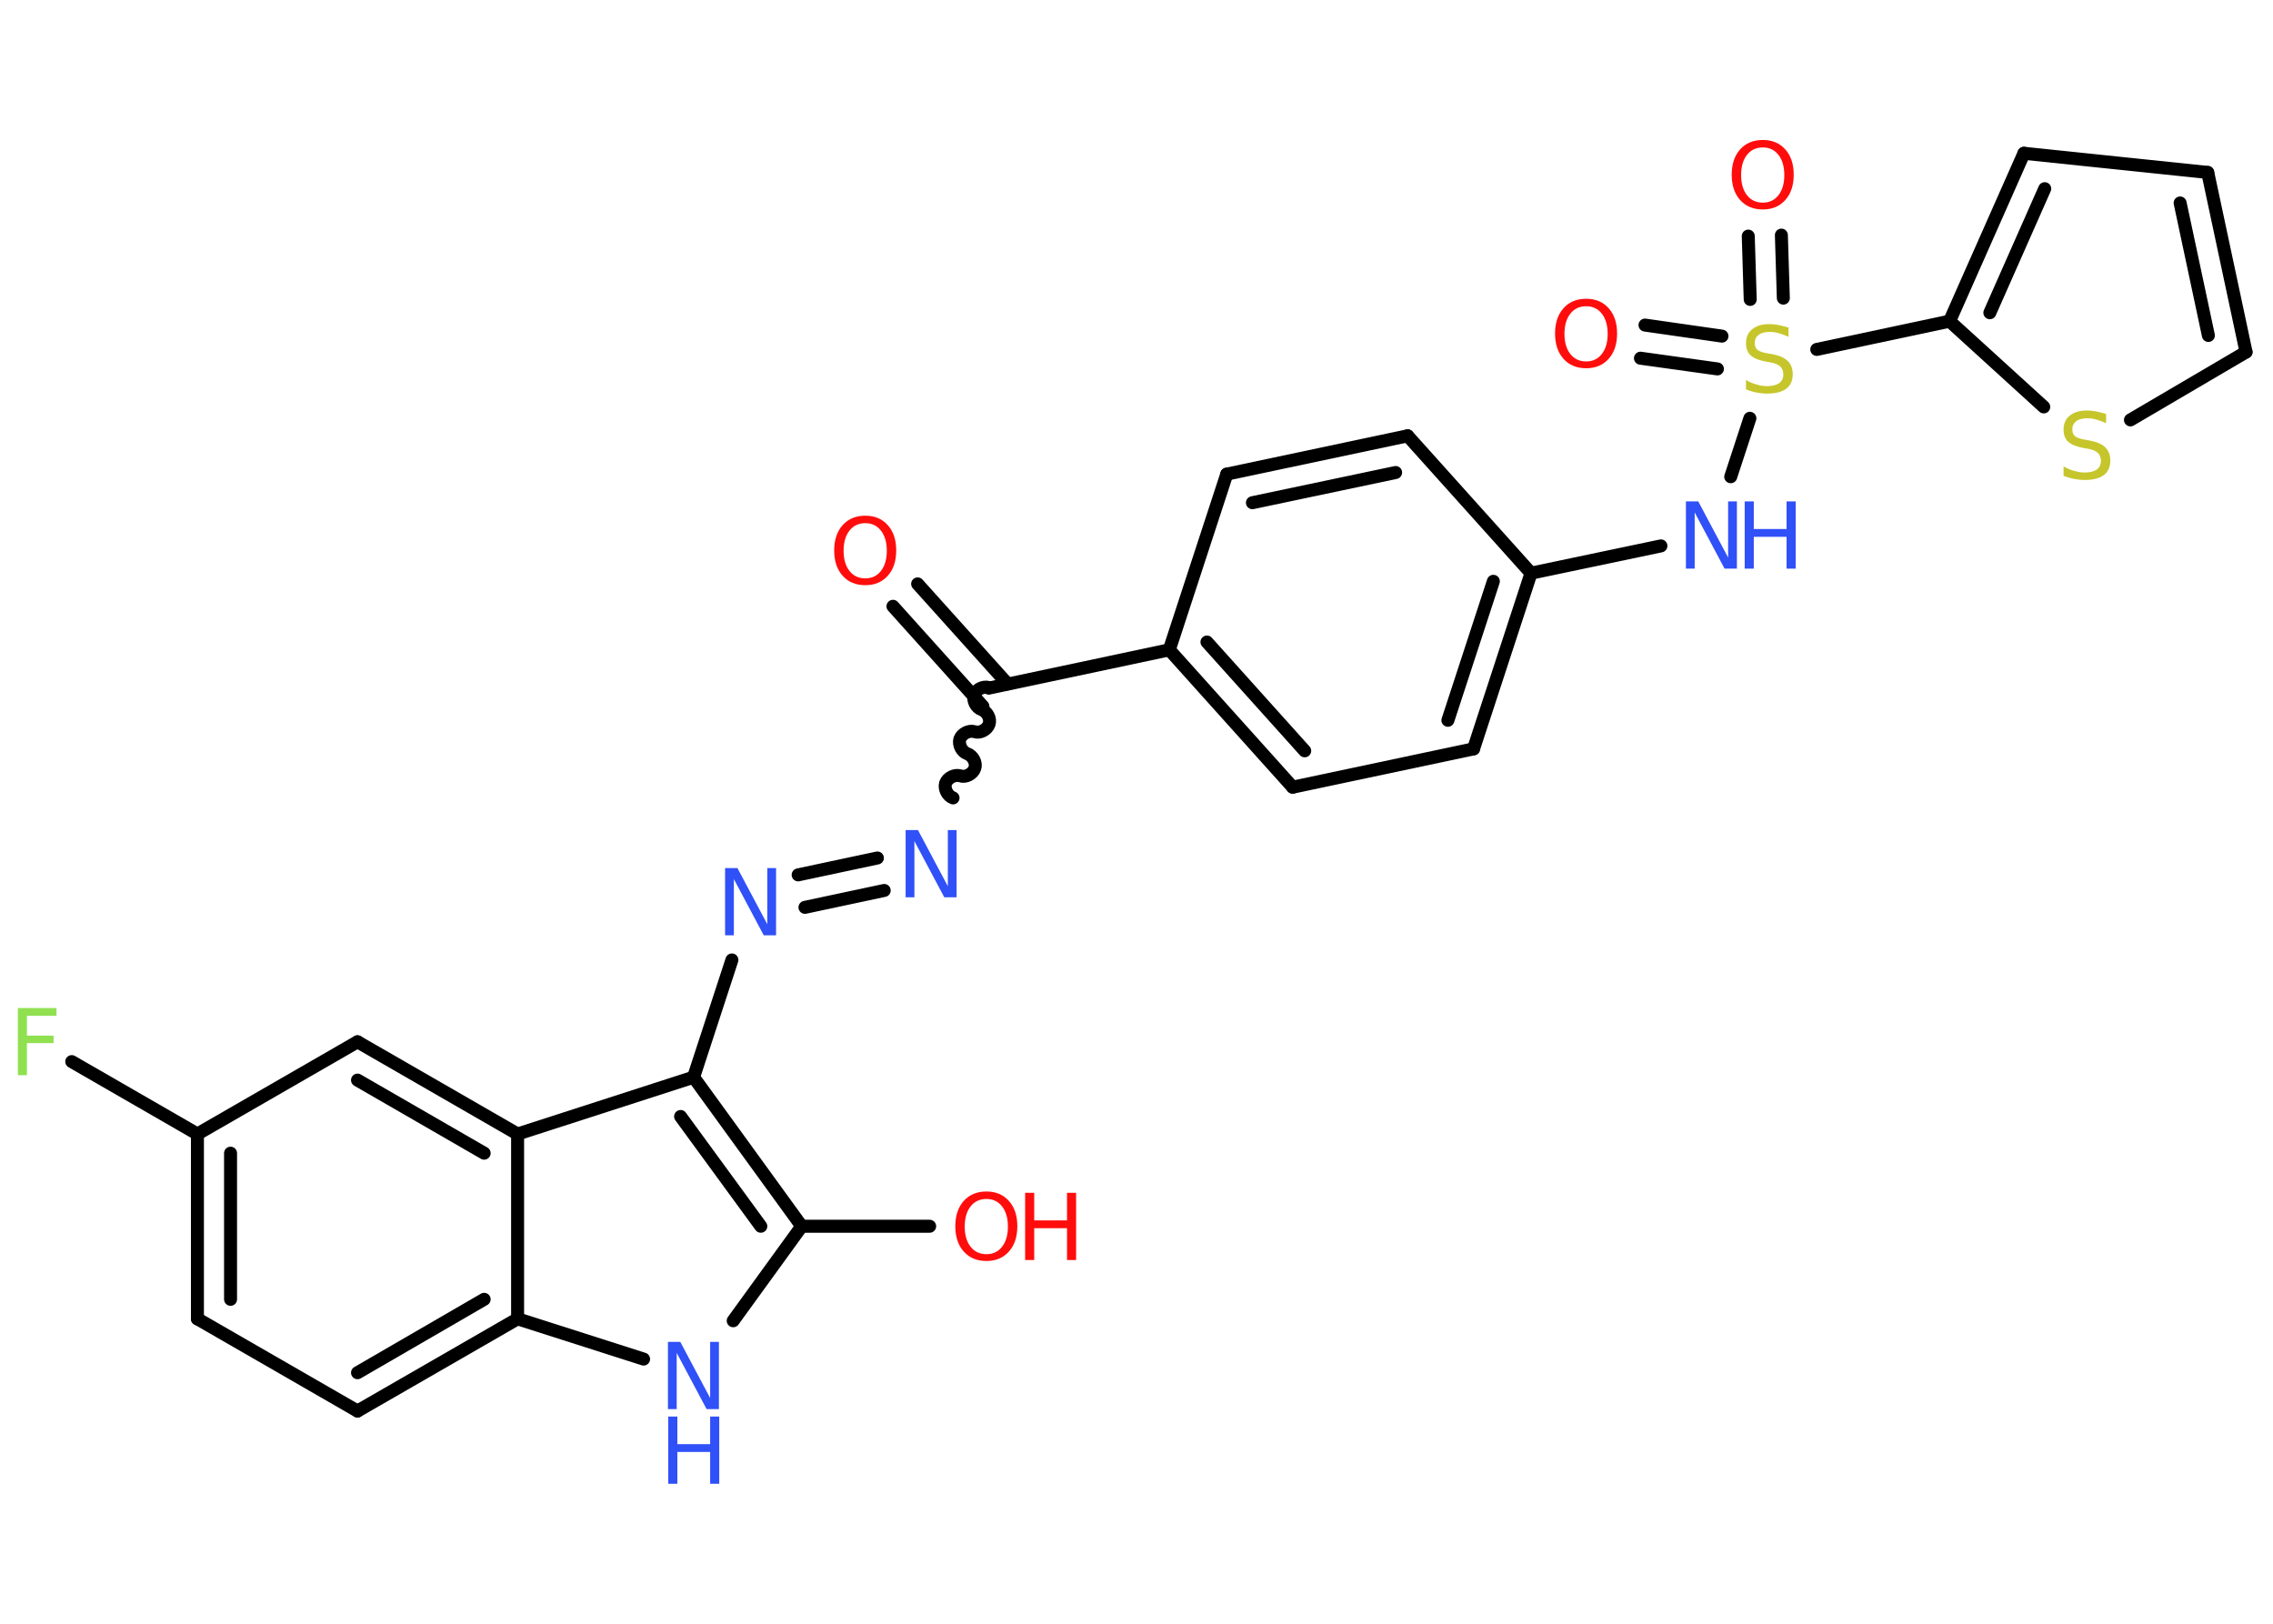 <?xml version='1.0' encoding='UTF-8'?>
<!DOCTYPE svg PUBLIC "-//W3C//DTD SVG 1.1//EN" "http://www.w3.org/Graphics/SVG/1.1/DTD/svg11.dtd">
<svg version='1.2' xmlns='http://www.w3.org/2000/svg' xmlns:xlink='http://www.w3.org/1999/xlink' width='70.0mm' height='50.0mm' viewBox='0 0 70.0 50.0'>
  <desc>Generated by the Chemistry Development Kit (http://github.com/cdk)</desc>
  <g stroke-linecap='round' stroke-linejoin='round' stroke='#000000' stroke-width='.4' fill='#3050F8'>
    <rect x='.0' y='.0' width='70.0' height='50.0' fill='#FFFFFF' stroke='none'/>
    <g id='mol1' class='mol'>
      <g id='mol1bnd1' class='bond'>
        <line x1='28.26' y1='17.98' x2='31.03' y2='21.06'/>
        <line x1='27.5' y1='18.67' x2='30.27' y2='21.75'/>
      </g>
      <path id='mol1bnd2' class='bond' d='M29.35 24.57c-.17 -.06 -.28 -.28 -.23 -.45c.06 -.17 .28 -.28 .45 -.23c.17 .06 .39 -.06 .45 -.23c.06 -.17 -.06 -.39 -.23 -.45c-.17 -.06 -.28 -.28 -.23 -.45c.06 -.17 .28 -.28 .45 -.23c.17 .06 .39 -.06 .45 -.23c.06 -.17 -.06 -.39 -.23 -.45c-.17 -.06 -.28 -.28 -.23 -.45c.06 -.17 .28 -.28 .45 -.23' fill='none' stroke='#000000' stroke-width='.4'/>
      <g id='mol1bnd3' class='bond'>
        <line x1='27.23' y1='27.42' x2='24.79' y2='27.94'/>
        <line x1='27.02' y1='26.42' x2='24.58' y2='26.94'/>
      </g>
      <line id='mol1bnd4' class='bond' x1='22.54' y1='29.56' x2='21.36' y2='33.17'/>
      <g id='mol1bnd5' class='bond'>
        <line x1='24.69' y1='37.76' x2='21.36' y2='33.17'/>
        <line x1='23.43' y1='37.76' x2='20.96' y2='34.38'/>
      </g>
      <line id='mol1bnd6' class='bond' x1='24.69' y1='37.76' x2='28.63' y2='37.76'/>
      <line id='mol1bnd7' class='bond' x1='24.69' y1='37.76' x2='22.58' y2='40.67'/>
      <line id='mol1bnd8' class='bond' x1='19.82' y1='41.85' x2='15.94' y2='40.61'/>
      <g id='mol1bnd9' class='bond'>
        <line x1='11.01' y1='43.45' x2='15.94' y2='40.61'/>
        <line x1='11.01' y1='42.27' x2='14.91' y2='40.01'/>
      </g>
      <line id='mol1bnd10' class='bond' x1='11.01' y1='43.45' x2='6.08' y2='40.61'/>
      <g id='mol1bnd11' class='bond'>
        <line x1='6.08' y1='34.92' x2='6.08' y2='40.61'/>
        <line x1='7.1' y1='35.51' x2='7.1' y2='40.01'/>
      </g>
      <line id='mol1bnd12' class='bond' x1='6.08' y1='34.92' x2='2.21' y2='32.69'/>
      <line id='mol1bnd13' class='bond' x1='6.08' y1='34.92' x2='11.01' y2='32.08'/>
      <g id='mol1bnd14' class='bond'>
        <line x1='15.94' y1='34.92' x2='11.01' y2='32.08'/>
        <line x1='14.91' y1='35.51' x2='11.01' y2='33.26'/>
      </g>
      <line id='mol1bnd15' class='bond' x1='21.36' y1='33.17' x2='15.94' y2='34.92'/>
      <line id='mol1bnd16' class='bond' x1='15.94' y1='40.61' x2='15.94' y2='34.92'/>
      <line id='mol1bnd17' class='bond' x1='30.45' y1='21.19' x2='36.01' y2='20.01'/>
      <g id='mol1bnd18' class='bond'>
        <line x1='36.01' y1='20.01' x2='39.81' y2='24.24'/>
        <line x1='37.17' y1='19.77' x2='40.18' y2='23.12'/>
      </g>
      <line id='mol1bnd19' class='bond' x1='39.81' y1='24.24' x2='45.38' y2='23.06'/>
      <g id='mol1bnd20' class='bond'>
        <line x1='45.38' y1='23.06' x2='47.15' y2='17.65'/>
        <line x1='44.59' y1='22.18' x2='45.99' y2='17.9'/>
      </g>
      <line id='mol1bnd21' class='bond' x1='47.15' y1='17.65' x2='51.15' y2='16.81'/>
      <line id='mol1bnd22' class='bond' x1='53.3' y1='14.68' x2='53.89' y2='12.88'/>
      <g id='mol1bnd23' class='bond'>
        <line x1='53.9' y1='9.22' x2='53.84' y2='7.27'/>
        <line x1='54.92' y1='9.18' x2='54.86' y2='7.24'/>
      </g>
      <g id='mol1bnd24' class='bond'>
        <line x1='52.89' y1='11.36' x2='50.52' y2='11.03'/>
        <line x1='53.03' y1='10.35' x2='50.66' y2='10.01'/>
      </g>
      <line id='mol1bnd25' class='bond' x1='55.95' y1='10.76' x2='60.04' y2='9.89'/>
      <g id='mol1bnd26' class='bond'>
        <line x1='62.33' y1='4.72' x2='60.04' y2='9.89'/>
        <line x1='62.97' y1='5.81' x2='61.28' y2='9.63'/>
      </g>
      <line id='mol1bnd27' class='bond' x1='62.33' y1='4.72' x2='67.99' y2='5.31'/>
      <g id='mol1bnd28' class='bond'>
        <line x1='69.17' y1='10.84' x2='67.99' y2='5.31'/>
        <line x1='68.01' y1='10.33' x2='67.14' y2='6.25'/>
      </g>
      <line id='mol1bnd29' class='bond' x1='69.17' y1='10.84' x2='65.61' y2='12.93'/>
      <line id='mol1bnd30' class='bond' x1='60.04' y1='9.89' x2='62.94' y2='12.53'/>
      <line id='mol1bnd31' class='bond' x1='47.15' y1='17.65' x2='43.35' y2='13.42'/>
      <g id='mol1bnd32' class='bond'>
        <line x1='43.35' y1='13.42' x2='37.78' y2='14.6'/>
        <line x1='42.98' y1='14.55' x2='38.57' y2='15.48'/>
      </g>
      <line id='mol1bnd33' class='bond' x1='36.01' y1='20.01' x2='37.78' y2='14.6'/>
      <path id='mol1atm1' class='atom' d='M26.65 16.11q-.31 .0 -.49 .23q-.18 .23 -.18 .62q.0 .39 .18 .62q.18 .23 .49 .23q.3 .0 .48 -.23q.18 -.23 .18 -.62q.0 -.39 -.18 -.62q-.18 -.23 -.48 -.23zM26.65 15.88q.43 .0 .69 .29q.26 .29 .26 .78q.0 .49 -.26 .78q-.26 .29 -.69 .29q-.44 .0 -.7 -.29q-.26 -.29 -.26 -.78q.0 -.49 .26 -.78q.26 -.29 .7 -.29z' stroke='none' fill='#FF0D0D'/>
      <path id='mol1atm3' class='atom' d='M27.9 25.56h.37l.92 1.73v-1.73h.27v2.07h-.38l-.92 -1.73v1.73h-.27v-2.07z' stroke='none'/>
      <path id='mol1atm4' class='atom' d='M22.34 26.73h.37l.92 1.73v-1.73h.27v2.07h-.38l-.92 -1.73v1.73h-.27v-2.07z' stroke='none'/>
      <g id='mol1atm7' class='atom'>
        <path d='M30.38 36.92q-.31 .0 -.49 .23q-.18 .23 -.18 .62q.0 .39 .18 .62q.18 .23 .49 .23q.3 .0 .48 -.23q.18 -.23 .18 -.62q.0 -.39 -.18 -.62q-.18 -.23 -.48 -.23zM30.38 36.69q.43 .0 .69 .29q.26 .29 .26 .78q.0 .49 -.26 .78q-.26 .29 -.69 .29q-.44 .0 -.7 -.29q-.26 -.29 -.26 -.78q.0 -.49 .26 -.78q.26 -.29 .7 -.29z' stroke='none' fill='#FF0D0D'/>
        <path d='M31.57 36.73h.28v.85h1.01v-.85h.28v2.07h-.28v-.98h-1.01v.98h-.28v-2.07z' stroke='none' fill='#FF0D0D'/>
      </g>
      <g id='mol1atm8' class='atom'>
        <path d='M20.58 41.32h.37l.92 1.73v-1.73h.27v2.07h-.38l-.92 -1.73v1.73h-.27v-2.07z' stroke='none'/>
        <path d='M20.58 43.62h.28v.85h1.01v-.85h.28v2.07h-.28v-.98h-1.01v.98h-.28v-2.07z' stroke='none'/>
      </g>
      <path id='mol1atm13' class='atom' d='M.56 31.04h1.18v.24h-.91v.61h.82v.23h-.82v.99h-.28v-2.07z' stroke='none' fill='#90E050'/>
      <g id='mol1atm20' class='atom'>
        <path d='M51.93 15.44h.37l.92 1.73v-1.73h.27v2.07h-.38l-.92 -1.73v1.73h-.27v-2.07z' stroke='none'/>
        <path d='M53.73 15.44h.28v.85h1.01v-.85h.28v2.07h-.28v-.98h-1.01v.98h-.28v-2.07z' stroke='none'/>
      </g>
      <path id='mol1atm21' class='atom' d='M55.08 10.1v.27q-.16 -.07 -.3 -.11q-.14 -.04 -.27 -.04q-.23 .0 -.35 .09q-.12 .09 -.12 .25q.0 .14 .08 .21q.08 .07 .31 .11l.17 .03q.31 .06 .46 .21q.15 .15 .15 .4q.0 .3 -.2 .45q-.2 .15 -.59 .15q-.15 .0 -.31 -.03q-.17 -.03 -.34 -.1v-.29q.17 .1 .33 .14q.16 .05 .32 .05q.24 .0 .37 -.09q.13 -.09 .13 -.27q.0 -.15 -.09 -.24q-.09 -.09 -.3 -.13l-.17 -.03q-.31 -.06 -.45 -.19q-.14 -.13 -.14 -.37q.0 -.28 .19 -.43q.19 -.16 .53 -.16q.14 .0 .29 .03q.15 .03 .31 .08z' stroke='none' fill='#C6C62C'/>
      <path id='mol1atm22' class='atom' d='M54.29 4.54q-.31 .0 -.49 .23q-.18 .23 -.18 .62q.0 .39 .18 .62q.18 .23 .49 .23q.3 .0 .48 -.23q.18 -.23 .18 -.62q.0 -.39 -.18 -.62q-.18 -.23 -.48 -.23zM54.29 4.31q.43 .0 .69 .29q.26 .29 .26 .78q.0 .49 -.26 .78q-.26 .29 -.69 .29q-.44 .0 -.7 -.29q-.26 -.29 -.26 -.78q.0 -.49 .26 -.78q.26 -.29 .7 -.29z' stroke='none' fill='#FF0D0D'/>
      <path id='mol1atm23' class='atom' d='M48.85 9.43q-.31 .0 -.49 .23q-.18 .23 -.18 .62q.0 .39 .18 .62q.18 .23 .49 .23q.3 .0 .48 -.23q.18 -.23 .18 -.62q.0 -.39 -.18 -.62q-.18 -.23 -.48 -.23zM48.85 9.2q.43 .0 .69 .29q.26 .29 .26 .78q.0 .49 -.26 .78q-.26 .29 -.69 .29q-.44 .0 -.7 -.29q-.26 -.29 -.26 -.78q.0 -.49 .26 -.78q.26 -.29 .7 -.29z' stroke='none' fill='#FF0D0D'/>
      <path id='mol1atm28' class='atom' d='M64.86 12.76v.27q-.16 -.07 -.3 -.11q-.14 -.04 -.27 -.04q-.23 .0 -.35 .09q-.12 .09 -.12 .25q.0 .14 .08 .21q.08 .07 .31 .11l.17 .03q.31 .06 .46 .21q.15 .15 .15 .4q.0 .3 -.2 .45q-.2 .15 -.59 .15q-.15 .0 -.31 -.03q-.17 -.03 -.34 -.1v-.29q.17 .1 .33 .14q.16 .05 .32 .05q.24 .0 .37 -.09q.13 -.09 .13 -.27q.0 -.15 -.09 -.24q-.09 -.09 -.3 -.13l-.17 -.03q-.31 -.06 -.45 -.19q-.14 -.13 -.14 -.37q.0 -.28 .19 -.43q.19 -.16 .53 -.16q.14 .0 .29 .03q.15 .03 .31 .08z' stroke='none' fill='#C6C62C'/>
    </g>
  </g>
</svg>
